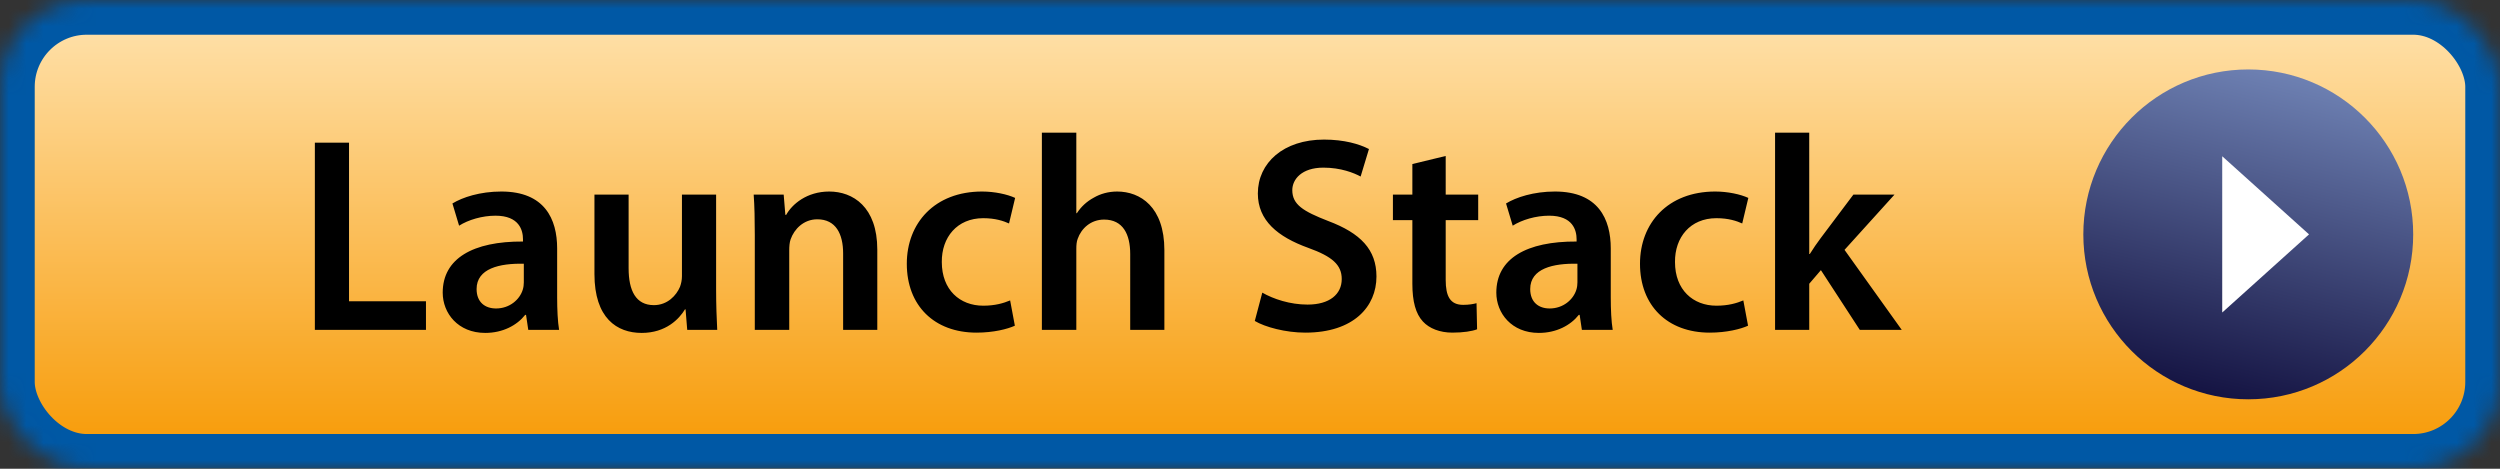 <svg width="144" height="27" viewBox="0 0 144 27" xmlns="http://www.w3.org/2000/svg" xmlns:xlink="http://www.w3.org/1999/xlink"><rect x="0" y="0" width="144" height="27" fill="#333333" stroke="none"/><title>Launch Stack</title><defs><linearGradient x1="50%" y1="0%" x2="50%" y2="100%" id="c"><stop stop-color="#FFE4B2" offset="0%"/><stop stop-color="#F79800" offset="100%"/></linearGradient><rect id="a" width="144" height="27" rx="5"/><mask id="b" x="0" y="0" width="144" height="27" fill="#fff"><use xlink:href="#a"/></mask><linearGradient x1="45.017%" y1="100%" x2="68.082%" y2="3.32%" id="d"><stop stop-color="#151443" offset="0%"/><stop stop-color="#6D80B2" offset="100%"/></linearGradient></defs><g fill="none" fill-rule="evenodd"><use stroke="#0058A5" mask="url(#b)" stroke-width="4" fill="url(#c)" xlink:href="#a"/><circle fill="url(#d)" cx="129.5" cy="13.5" r="9.5"/><path fill="#FFF" d="M133 13.5l-5 4.5V9"/><path d="M18.136 19h6.4v-1.648h-4.432V8.216h-1.968V19zm14.068 0c-.08-.48-.112-1.168-.112-1.872v-2.816c0-1.696-.72-3.28-3.216-3.28-1.232 0-2.24.336-2.816.688l.384 1.28c.528-.336 1.328-.576 2.096-.576 1.376 0 1.584.848 1.584 1.36v.128c-2.88-.016-4.624.976-4.624 2.944 0 1.184.88 2.32 2.448 2.32 1.008 0 1.824-.432 2.304-1.04h.048l.128.864h1.776zm-2.032-2.736c0 .128-.016.288-.064.432-.176.56-.752 1.072-1.536 1.072-.624 0-1.12-.352-1.12-1.12 0-1.184 1.328-1.488 2.72-1.456v1.072zm11.076-5.056H39.28v4.704c0 .224-.048.432-.112.608-.208.496-.72 1.056-1.504 1.056-1.04 0-1.456-.832-1.456-2.128v-4.24H34.24v4.576c0 2.544 1.296 3.392 2.72 3.392 1.392 0 2.16-.8 2.496-1.36h.032L39.584 19h1.728c-.032-.64-.064-1.408-.064-2.336v-5.456zM43.476 19h1.984v-4.576c0-.224.016-.464.08-.64.208-.592.752-1.152 1.536-1.152 1.072 0 1.488.848 1.488 1.968V19h1.968v-4.624c0-2.464-1.408-3.344-2.768-3.344-1.296 0-2.144.736-2.48 1.344h-.048l-.096-1.168h-1.728c.048.672.064 1.424.064 2.32V19zm14.708-1.696c-.384.16-.864.304-1.552.304-1.344 0-2.384-.912-2.384-2.512-.016-1.424.88-2.528 2.384-2.528.704 0 1.168.16 1.488.304l.352-1.472c-.448-.208-1.184-.368-1.904-.368-2.736 0-4.336 1.824-4.336 4.16 0 2.416 1.584 3.968 4.016 3.968.976 0 1.792-.208 2.208-.4l-.272-1.456zM60.012 19h1.984v-4.656c0-.224.016-.432.08-.592.208-.592.752-1.104 1.52-1.104 1.088 0 1.504.848 1.504 1.984V19h1.968v-4.592c0-2.496-1.392-3.376-2.72-3.376-.496 0-.96.128-1.344.352-.416.224-.736.528-.976.896h-.032V7.64h-1.984V19zm12.264-.512c.592.352 1.776.672 2.912.672 2.784 0 4.096-1.504 4.096-3.232 0-1.552-.912-2.496-2.784-3.2-1.44-.56-2.064-.944-2.064-1.776 0-.624.544-1.296 1.792-1.296 1.008 0 1.76.304 2.144.512l.48-1.584c-.56-.288-1.424-.544-2.592-.544-2.336 0-3.808 1.344-3.808 3.104 0 1.552 1.136 2.496 2.912 3.136 1.376.496 1.92.976 1.92 1.792 0 .88-.704 1.472-1.968 1.472-1.008 0-1.968-.32-2.608-.688l-.432 1.632zm9.076-9.04v1.76h-1.12v1.472h1.12v3.664c0 1.024.192 1.728.608 2.176.368.4.976.64 1.696.64.624 0 1.136-.08 1.424-.192l-.032-1.504c-.176.048-.432.096-.768.096-.752 0-1.008-.496-1.008-1.44v-3.44h1.872v-1.472h-1.872V8.984l-1.92.464zM92.892 19c-.08-.48-.112-1.168-.112-1.872v-2.816c0-1.696-.72-3.28-3.216-3.28-1.232 0-2.24.336-2.816.688l.384 1.28c.528-.336 1.328-.576 2.096-.576 1.376 0 1.584.848 1.584 1.36v.128c-2.88-.016-4.624.976-4.624 2.944 0 1.184.88 2.32 2.448 2.32 1.008 0 1.824-.432 2.304-1.04h.048l.128.864h1.776zm-2.032-2.736c0 .128-.016.288-.064.432-.176.56-.752 1.072-1.536 1.072-.624 0-1.12-.352-1.12-1.12 0-1.184 1.328-1.488 2.72-1.456v1.072zm9.556 1.04c-.384.16-.864.304-1.552.304-1.344 0-2.384-.912-2.384-2.512-.016-1.424.88-2.528 2.384-2.528.704 0 1.168.16 1.488.304l.352-1.472c-.448-.208-1.184-.368-1.904-.368-2.736 0-4.336 1.824-4.336 4.16 0 2.416 1.584 3.968 4.016 3.968.976 0 1.792-.208 2.208-.4l-.272-1.456zm3.796-9.664h-1.968V19h1.968v-2.656l.672-.784 2.24 3.44h2.416l-3.296-4.608 2.88-3.184h-2.368l-1.888 2.512c-.208.272-.432.608-.624.912h-.032V7.64z" fill="#000"/></g></svg>